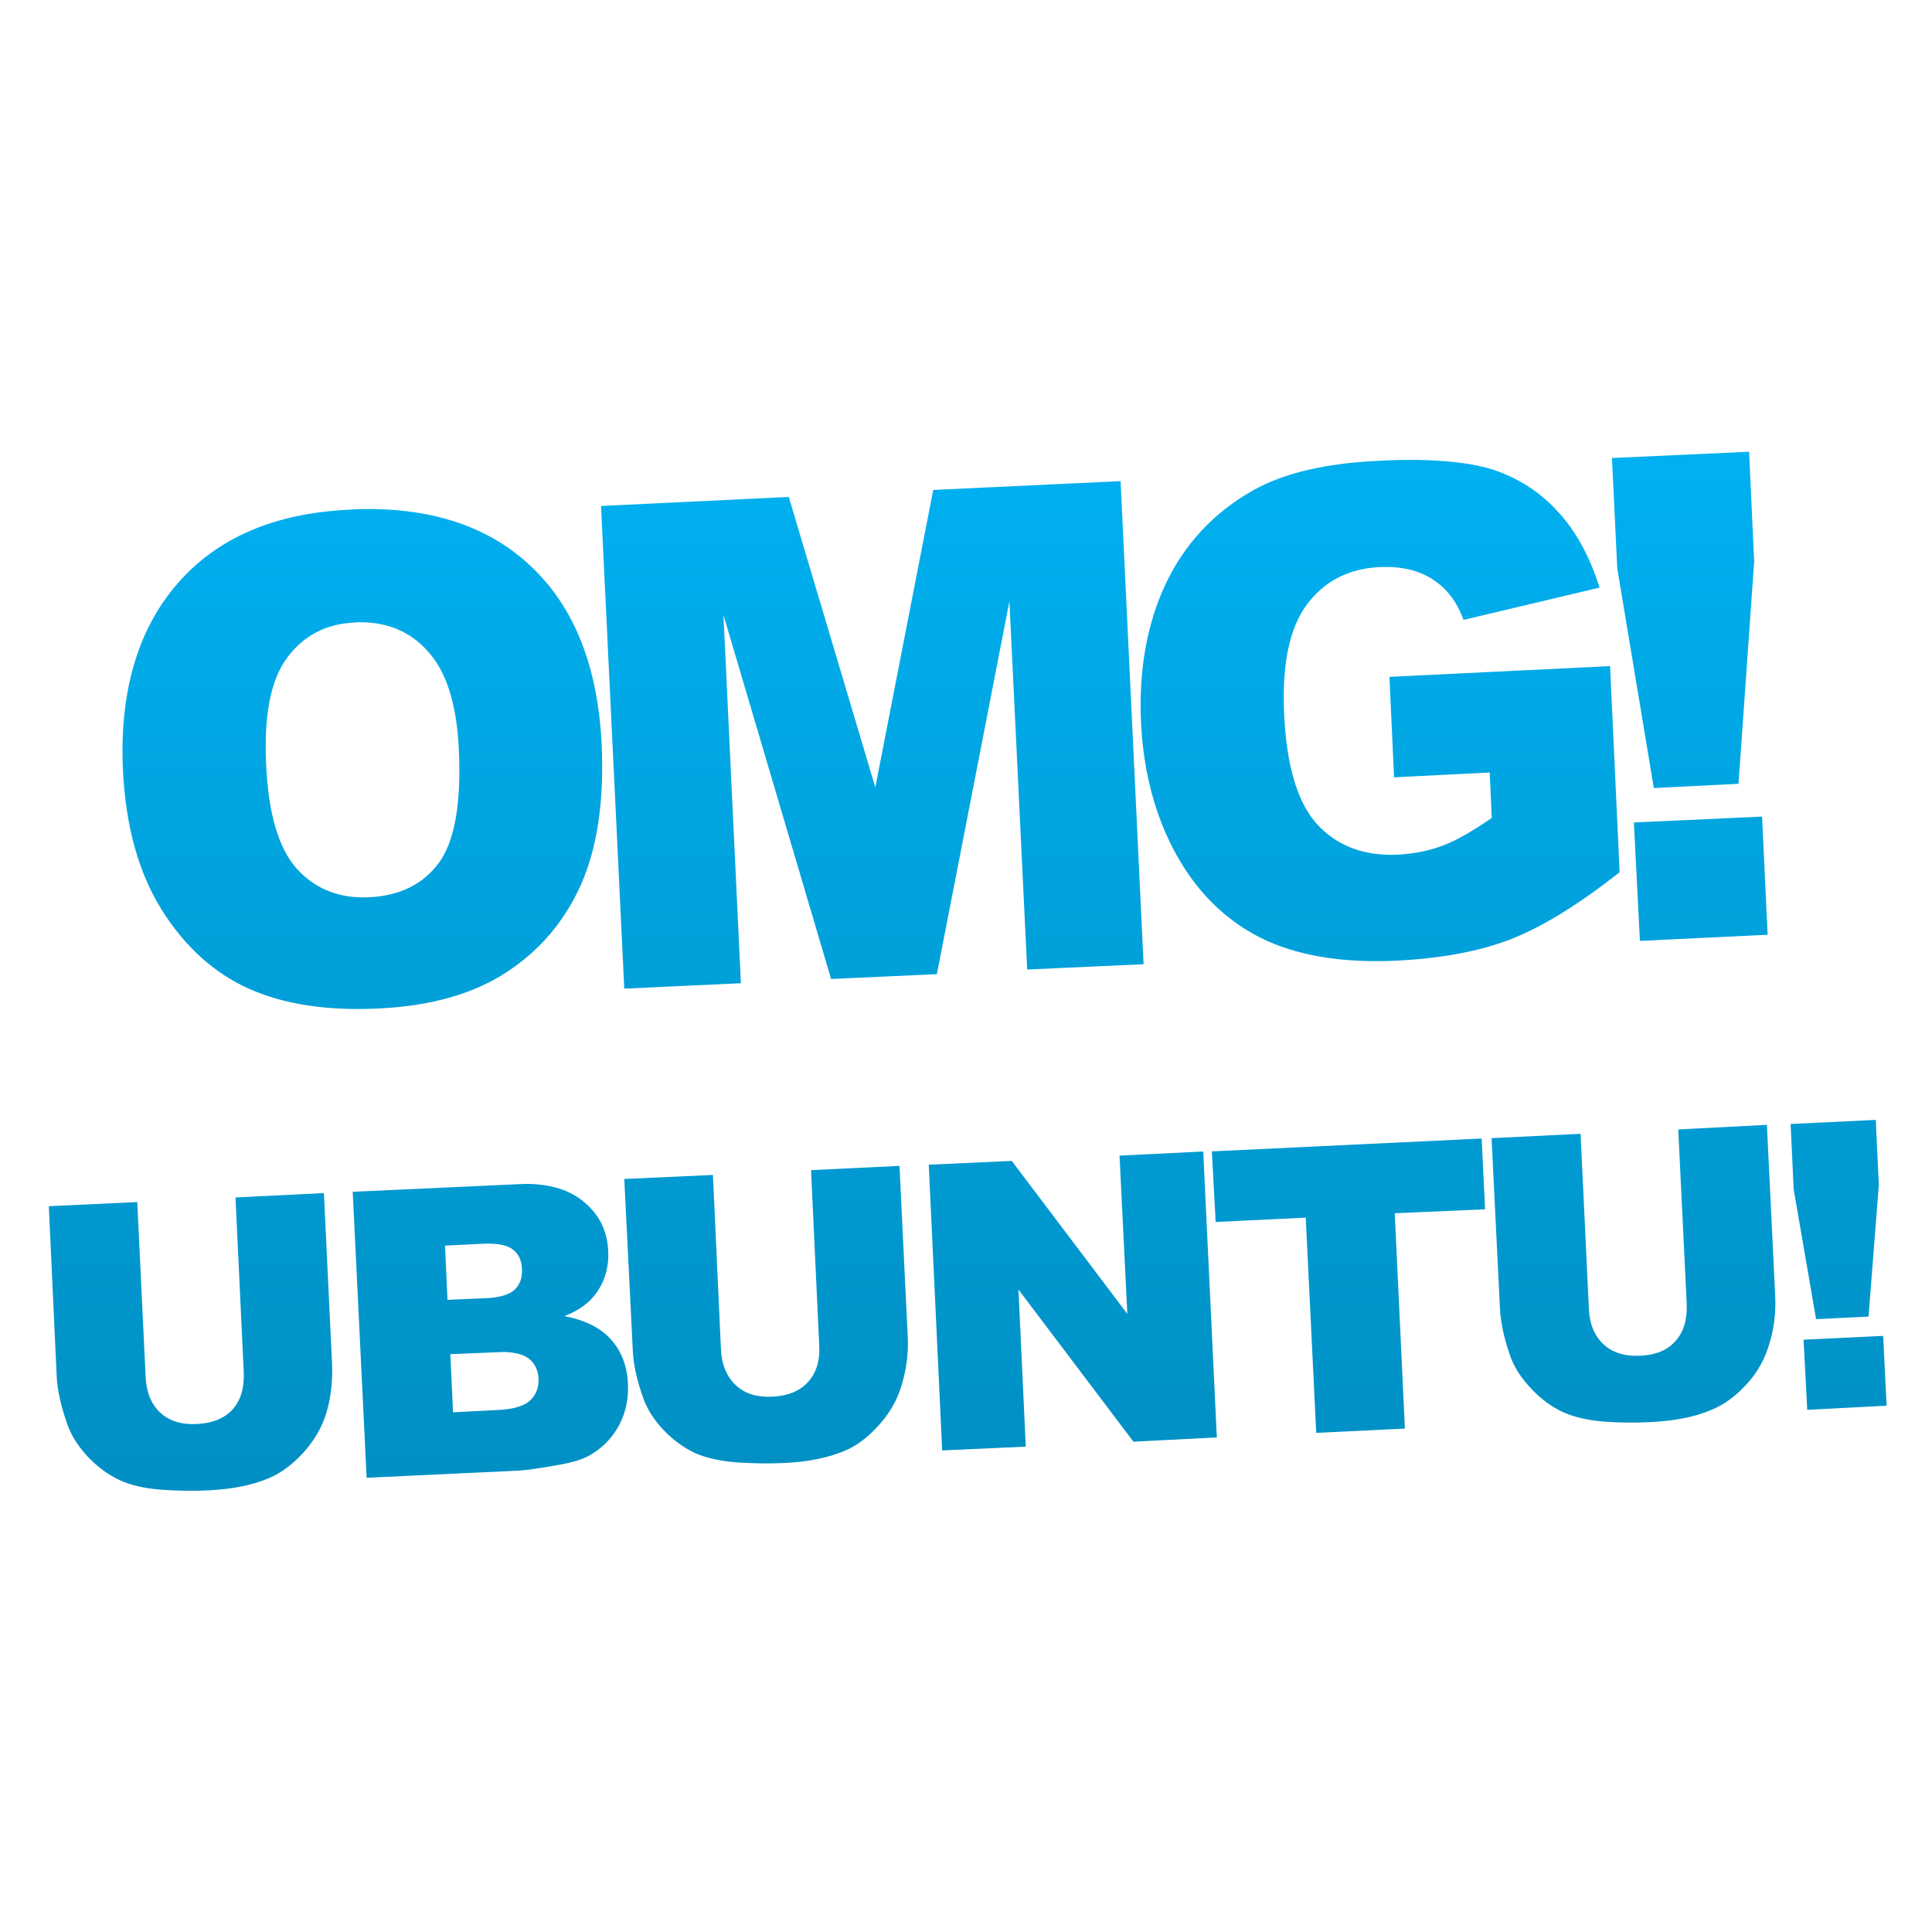 <svg xmlns="http://www.w3.org/2000/svg" xmlns:xlink="http://www.w3.org/1999/xlink" width="64" height="64" viewBox="0 0 64 64" version="1.1">
<defs> <linearGradient id="linear0" gradientUnits="userSpaceOnUse" x1="0" y1="0" x2="0" y2="1" gradientTransform="matrix(55.992,0,0,56,4.004,4)"> <stop offset="0" style="stop-color:#00bbff;stop-opacity:1;"/> <stop offset="1" style="stop-color:#0085b5;stop-opacity:1;"/> </linearGradient> </defs>
<g id="surface1">
<path style=" stroke:none;fill-rule:nonzero;fill:url(#linear0);fill-opacity:1;" d="M 57.941 14.965 L 53.398 15.172 L 53.574 18.828 L 54.785 26.105 L 57.59 25.965 L 58.109 18.602 L 57.941 14.965 M 46.84 15.234 C 46.469 15.234 46.07 15.242 45.645 15.266 C 43.891 15.348 42.523 15.676 41.512 16.242 C 40.211 16.977 39.25 18.008 38.621 19.328 C 37.996 20.652 37.719 22.188 37.797 23.934 C 37.879 25.59 38.27 27.043 38.957 28.293 C 39.648 29.543 40.574 30.465 41.746 31.059 C 42.926 31.652 44.43 31.906 46.246 31.824 C 47.723 31.75 48.984 31.523 50.035 31.117 C 51.098 30.703 52.301 29.957 53.652 28.895 L 53.336 22.066 L 46.027 22.422 L 46.18 25.75 L 49.348 25.59 L 49.418 27.094 C 48.816 27.508 48.285 27.824 47.816 28.004 C 47.34 28.188 46.832 28.281 46.305 28.312 C 45.191 28.363 44.305 28.027 43.641 27.316 C 42.988 26.602 42.617 25.387 42.539 23.652 C 42.461 22.023 42.711 20.816 43.285 20.035 C 43.867 19.25 44.68 18.832 45.715 18.785 C 46.414 18.754 46.992 18.891 47.453 19.188 C 47.922 19.488 48.266 19.934 48.48 20.535 L 52.988 19.465 C 52.664 18.441 52.211 17.605 51.621 16.965 C 51.039 16.316 50.324 15.848 49.469 15.562 C 48.832 15.355 47.953 15.246 46.84 15.234 M 37.121 15.938 L 30.914 16.23 L 28.996 26.082 L 26.129 16.461 L 19.91 16.762 L 20.68 32.75 L 24.543 32.57 L 23.965 20.371 L 27.531 32.43 L 31.035 32.27 L 33.438 19.922 L 34.027 32.117 L 37.883 31.941 L 37.121 15.938 M 12.055 16.863 C 11.902 16.863 11.746 16.871 11.59 16.883 C 9.105 16.996 7.203 17.809 5.883 19.328 C 4.559 20.852 3.949 22.926 4.074 25.539 C 4.168 27.41 4.605 28.938 5.363 30.148 C 6.125 31.359 7.086 32.23 8.238 32.75 C 9.402 33.27 10.832 33.492 12.555 33.406 C 14.254 33.328 15.668 32.93 16.77 32.211 C 17.883 31.488 18.699 30.523 19.246 29.305 C 19.789 28.074 20.016 26.523 19.93 24.652 C 19.805 22.074 19.023 20.109 17.582 18.754 C 16.223 17.469 14.379 16.836 12.055 16.863 M 11.941 20.613 C 12.852 20.613 13.594 20.93 14.16 21.562 C 14.781 22.227 15.125 23.301 15.199 24.809 C 15.285 26.598 15.066 27.859 14.543 28.578 C 14.016 29.293 13.246 29.672 12.23 29.723 C 11.242 29.77 10.441 29.453 9.828 28.773 C 9.227 28.098 8.891 26.953 8.816 25.336 C 8.738 23.703 8.965 22.52 9.512 21.789 C 10.051 21.055 10.801 20.664 11.754 20.621 C 11.816 20.613 11.879 20.613 11.941 20.613 M 58.371 27.051 L 54.125 27.246 L 54.324 31.168 L 58.555 30.965 Z M 62.137 37.098 L 59.316 37.234 L 59.418 39.395 L 60.16 43.699 L 61.898 43.613 L 62.238 39.254 L 62.137 37.098 M 58.531 37.262 L 55.594 37.414 L 55.875 43.191 C 55.895 43.715 55.773 44.133 55.492 44.434 C 55.227 44.734 54.84 44.887 54.336 44.91 C 53.824 44.934 53.422 44.812 53.121 44.535 C 52.82 44.258 52.652 43.855 52.633 43.344 L 52.359 37.559 L 49.41 37.703 L 49.688 43.348 C 49.711 43.812 49.824 44.344 50.035 44.938 C 50.168 45.305 50.398 45.656 50.719 45.996 C 51.039 46.336 51.375 46.59 51.758 46.77 C 52.133 46.941 52.602 47.051 53.148 47.094 C 53.703 47.133 54.211 47.133 54.668 47.109 C 55.469 47.07 56.156 46.941 56.715 46.695 C 57.117 46.527 57.496 46.25 57.852 45.863 C 58.215 45.469 58.465 45.023 58.609 44.52 C 58.77 44.012 58.832 43.473 58.805 42.914 L 58.531 37.262 M 49.082 37.715 L 40.145 38.141 L 40.27 40.48 L 43.254 40.336 L 43.602 47.465 L 46.539 47.324 L 46.203 40.191 L 49.195 40.059 L 49.082 37.715 M 39.859 38.145 L 37.086 38.281 L 37.344 43.523 L 33.516 38.457 L 30.766 38.582 L 31.211 48.047 L 33.98 47.922 L 33.738 42.719 L 37.547 47.758 L 40.309 47.617 L 39.859 38.152 M 29.797 38.621 L 26.867 38.762 L 27.137 44.547 C 27.168 45.074 27.043 45.48 26.762 45.785 C 26.492 46.078 26.105 46.242 25.598 46.266 C 25.09 46.293 24.684 46.172 24.383 45.895 C 24.082 45.617 23.906 45.219 23.883 44.707 L 23.617 38.922 L 20.68 39.055 L 20.961 44.707 C 20.977 45.168 21.09 45.699 21.301 46.293 C 21.43 46.664 21.652 47.02 21.969 47.359 C 22.293 47.699 22.645 47.957 23.02 48.133 C 23.402 48.301 23.871 48.402 24.418 48.445 C 24.969 48.477 25.473 48.488 25.934 48.465 C 26.734 48.434 27.422 48.297 27.984 48.059 C 28.387 47.891 28.758 47.602 29.109 47.215 C 29.465 46.82 29.723 46.387 29.871 45.875 C 30.023 45.371 30.098 44.836 30.07 44.277 L 29.797 38.621 M 17.523 39.219 C 17.414 39.219 17.301 39.219 17.188 39.227 L 11.684 39.48 L 12.145 48.953 L 17.207 48.715 C 17.422 48.703 17.871 48.641 18.527 48.523 C 19.023 48.438 19.387 48.312 19.625 48.156 C 20.012 47.914 20.312 47.586 20.523 47.184 C 20.73 46.781 20.824 46.336 20.801 45.844 C 20.773 45.238 20.586 44.758 20.238 44.371 C 19.898 43.988 19.391 43.734 18.699 43.598 C 19.141 43.422 19.473 43.195 19.688 42.918 C 20.023 42.5 20.176 42.004 20.148 41.441 C 20.117 40.773 19.852 40.23 19.336 39.809 C 18.887 39.43 18.277 39.238 17.523 39.219 M 10.73 39.523 L 7.801 39.668 L 8.074 45.445 C 8.098 45.973 7.977 46.391 7.699 46.695 C 7.426 46.992 7.027 47.148 6.523 47.172 C 6.012 47.199 5.613 47.074 5.309 46.797 C 5.012 46.52 4.848 46.125 4.824 45.605 L 4.547 39.82 L 1.617 39.957 L 1.879 45.605 C 1.902 46.07 2.027 46.602 2.234 47.195 C 2.367 47.562 2.594 47.918 2.91 48.258 C 3.234 48.598 3.586 48.855 3.961 49.031 C 4.336 49.203 4.797 49.309 5.348 49.348 C 5.898 49.387 6.402 49.395 6.871 49.371 C 7.672 49.336 8.348 49.203 8.91 48.965 C 9.312 48.793 9.691 48.512 10.043 48.129 C 10.402 47.73 10.668 47.289 10.816 46.785 C 10.969 46.277 11.02 45.742 11 45.18 L 10.73 39.523 M 16.043 41.199 C 16.488 41.184 16.801 41.246 16.988 41.391 C 17.176 41.539 17.277 41.742 17.289 42.02 C 17.309 42.312 17.227 42.555 17.051 42.719 C 16.883 42.883 16.57 42.98 16.113 43.004 L 14.824 43.059 L 14.742 41.262 L 16.043 41.199 M 62.383 44.254 L 59.746 44.379 L 59.867 46.703 L 62.496 46.566 Z M 16.773 44.789 C 17.102 44.809 17.34 44.875 17.5 44.992 C 17.715 45.152 17.824 45.383 17.84 45.66 C 17.852 45.965 17.762 46.199 17.562 46.391 C 17.363 46.578 17.008 46.684 16.5 46.707 L 15.008 46.785 L 14.918 44.859 L 16.41 44.797 C 16.539 44.789 16.66 44.785 16.773 44.789 "/>
</g>
</svg>
